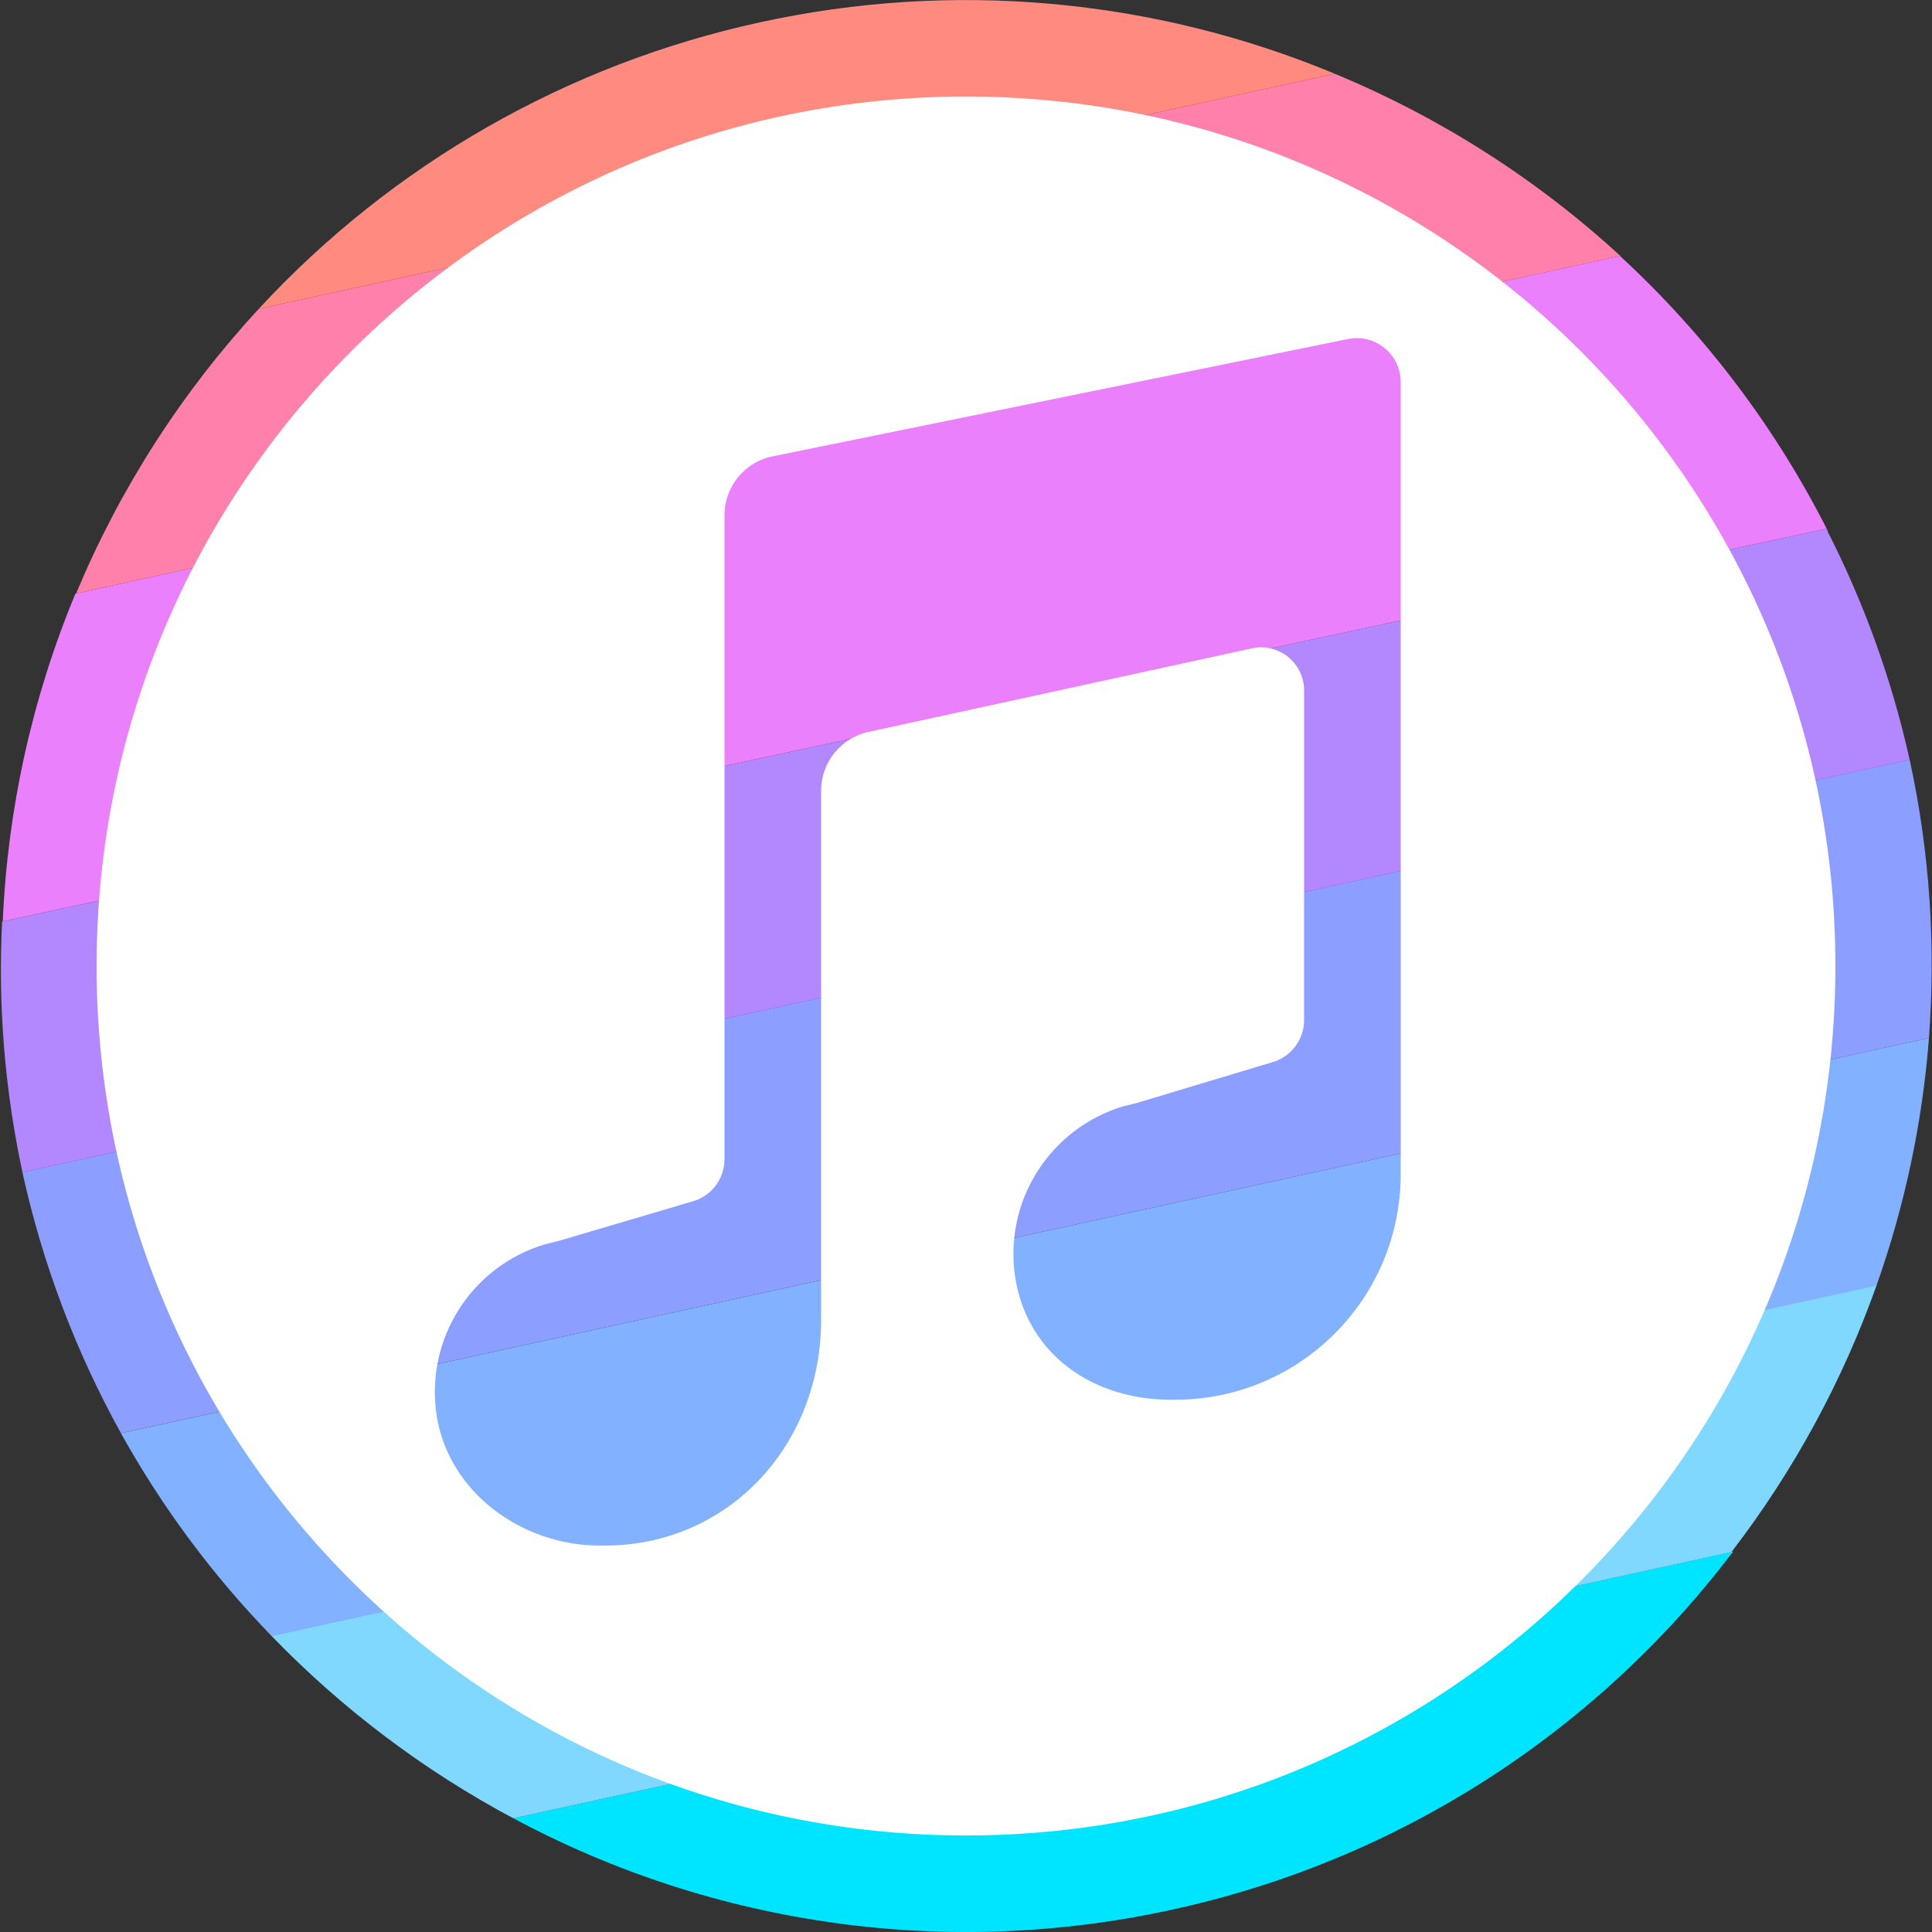 <?xml version="1.0" encoding="UTF-8"?>
<svg width="60px" height="60px" viewBox="0 0 60 60" version="1.1" xmlns="http://www.w3.org/2000/svg" xmlns:xlink="http://www.w3.org/1999/xlink">
    <rect x="0" y="0" width="60" height="60" fill="#333333" stroke="none"/>
    <!-- Generator: Sketch 50.2 (55047) - http://www.bohemiancoding.com/sketch -->
    <title>itunes-logo-3d282a5400bb02a3</title>
    <desc>Created with Sketch.</desc>
    <defs></defs>
    <g id="Ver-1.0" stroke="none" stroke-width="1" fill="none" fill-rule="evenodd">
        <g id="Final-Ver-1.0" transform="translate(-1177, -1966)" fill-rule="nonzero">
            <g id="Group-19" transform="translate(1177, 1966)">
                <g id="itunes-logo-3d282a5400bb02a3">
                    <path d="M53.77,48.251 C53.785,48.23 53.806,48.21 53.822,48.189 L53.772,48.201 L53.722,48.263 L53.77,48.251 Z" id="Shape" fill="#80D8FF"></path>
                    <path d="M15.941,56.468 C22.205,59.826 29.465,60.832 36.407,59.304 C43.352,57.795 49.529,53.851 53.822,48.186 L15.941,56.468 Z" id="Shape" fill="#00E5FF"></path>
                    <path d="M15.956,56.466 L53.772,48.2 C55.703,45.688 57.226,42.888 58.284,39.901 L8.427,50.8 C10.621,53.07 13.156,54.983 15.941,56.469 L15.956,56.466 Z" id="Shape" fill="#80D8FF"></path>
                    <path d="M59.906,32.235 L3.756,44.51 C5.032,46.806 6.606,48.924 8.436,50.809 L58.275,39.928 C59.155,37.447 59.703,34.86 59.906,32.235 Z" id="Shape" fill="#82B1FF"></path>
                    <path d="M59.906,32.235 C60.115,29.407 59.941,26.505 59.306,23.592 L0.696,36.405 C1.318,39.24 2.349,41.969 3.756,44.508 L59.906,32.235 Z" id="Shape" fill="#8C9EFF"></path>
                    <path d="M59.306,23.595 C58.752,21.103 57.881,18.693 56.717,16.422 L0.066,28.619 C-0.065,31.231 0.148,33.849 0.698,36.407 L59.306,23.595 Z" id="Shape" fill="#B388FF"></path>
                    <path d="M56.714,16.422 C56.733,16.461 56.764,16.495 56.787,16.532 C55.163,13.304 52.969,10.396 50.31,7.949 L2.343,18.435 C1,21.669 0.236,25.114 0.086,28.613 L56.714,16.422 Z" id="Shape" fill="#EA80FC"></path>
                    <path d="M50.31,7.95 C50.328,7.966 50.353,7.977 50.373,7.995 C47.757,5.582 44.736,3.651 41.448,2.289 L8.036,9.592 C5.642,12.184 3.723,15.175 2.364,18.43 L50.31,7.95 Z" id="Shape" fill="#FF80AB"></path>
                    <path d="M8.036,9.592 L41.45,2.289 C35.802,-0.059 29.569,-0.616 23.595,0.695 C17.619,1.995 12.187,5.101 8.036,9.592 Z" id="Shape" fill="#FF8A80"></path>
                    <path d="M30,2.998 C15.09,2.998 3,15.088 3,30 C3,44.911 15.088,57.002 30,57.002 C44.911,57.002 57,44.911 57,30 C57,15.088 44.911,2.998 30,2.998 Z M43.5,36.468 C43.499,40.334 40.366,43.468 36.499,43.47 L36.361,43.47 C33.927,43.47 31.896,42.056 31.524,39.651 C31.174,37.293 32.609,35.037 34.893,34.355 L35.289,34.258 L39.472,33 C40.077,32.846 40.499,32.302 40.5,31.678 L40.5,21.468 C40.507,21.068 40.336,20.686 40.032,20.426 C39.729,20.166 39.325,20.055 38.931,20.124 L27.038,22.716 C26.136,22.88 25.486,23.671 25.5,24.587 L25.5,40.998 C25.5,44.865 22.638,48 18.773,48 L18.634,48 C16.2,48 13.928,46.344 13.556,43.94 C13.205,41.582 14.641,39.325 16.924,38.643 L17.32,38.547 L21.476,37.319 C22.079,37.165 22.501,36.622 22.5,36 L22.5,16 C22.5,15.095 23.149,14.32 24.041,14.163 L41.898,10.521 C42.295,10.451 42.703,10.56 43.012,10.82 C43.321,11.079 43.5,11.462 43.5,11.865 L43.5,36.468 Z" id="Shape" fill="#FFFFFF"></path>
                </g>
            </g>
        </g>
    </g>
</svg>
